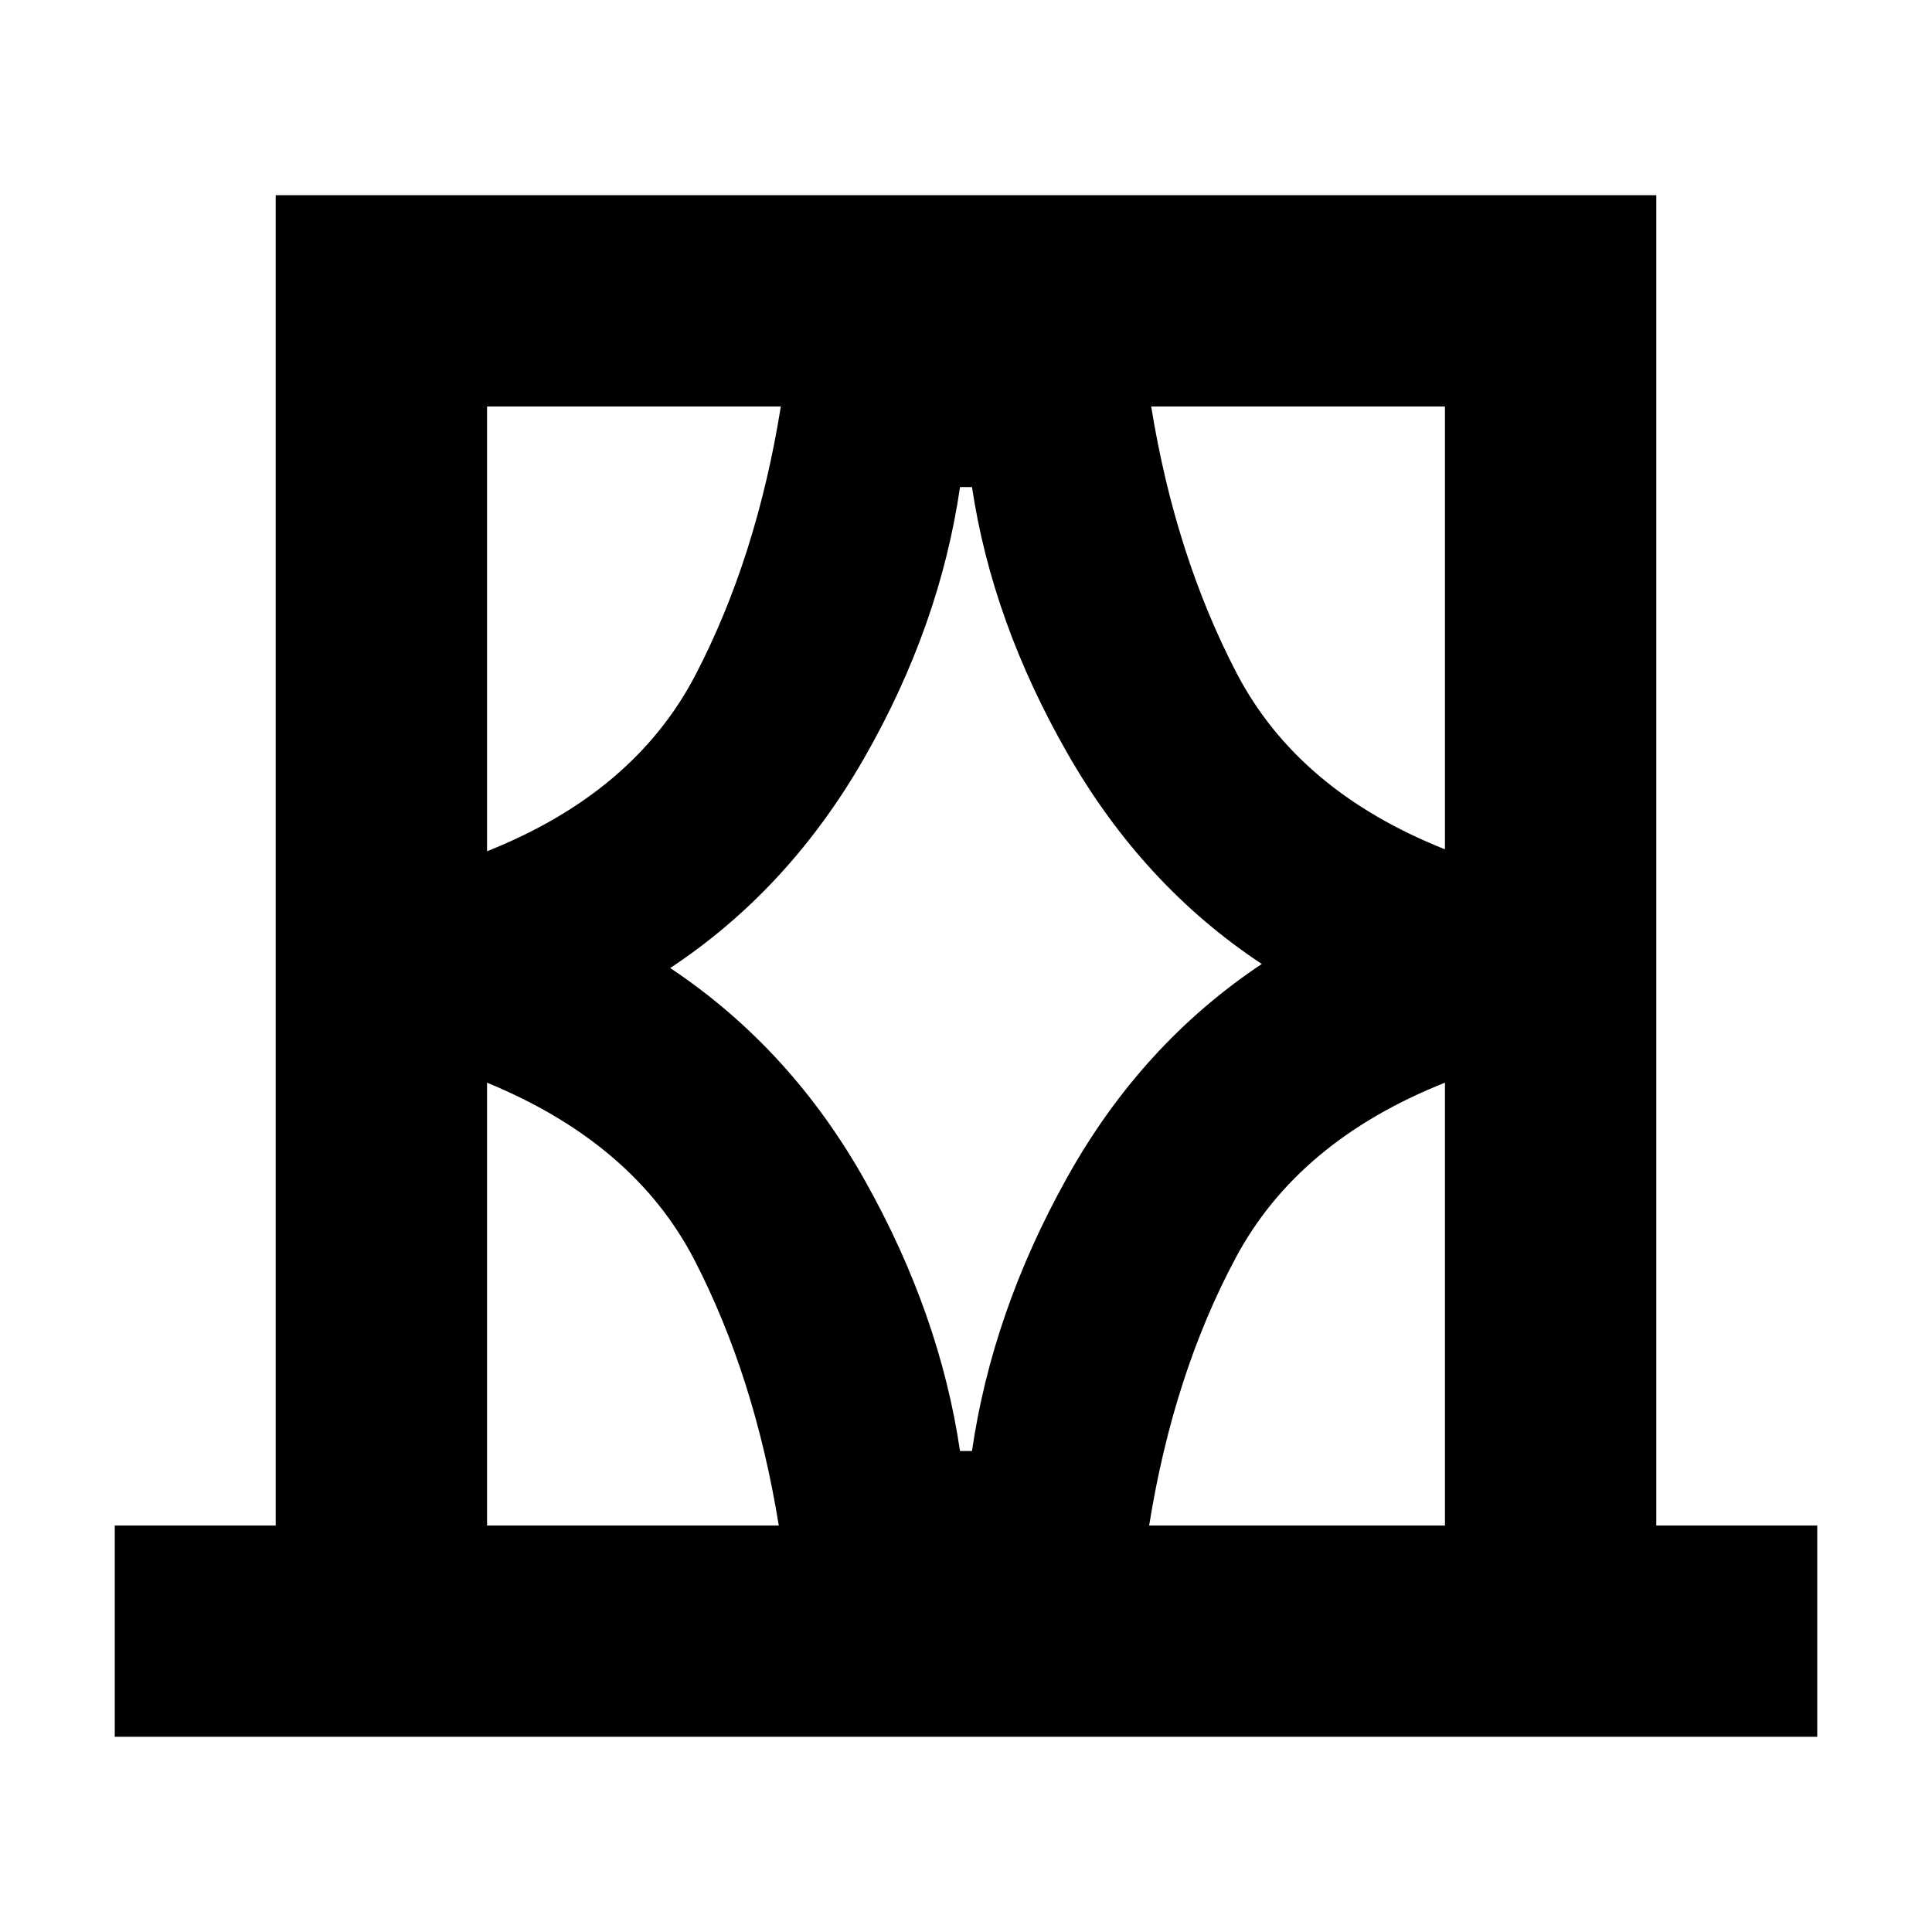 <svg xmlns="http://www.w3.org/2000/svg" height="20" width="20"><path d="M1.188 17.979v-2.187h1.666V2.021h14.292v13.771h1.666v2.187Zm3.854-2.187h3.02q-.25-1.542-.874-2.75-.626-1.209-2.146-1.834Zm0-11.584v4.604q1.52-.604 2.156-1.822.635-1.219.885-2.782Zm1.896 5.813q1.25.833 2.02 2.208.771 1.375.98 2.792h.124q.209-1.438.98-2.823.77-1.386 2.02-2.219-1.229-.812-2.01-2.177-.781-1.364-.99-2.76h-.124q-.209 1.437-.99 2.802-.781 1.364-2.01 2.177Zm8.02-5.813h-3.041q.25 1.542.885 2.761.636 1.219 2.156 1.823Zm0 11.584v-4.584q-1.52.604-2.166 1.813-.646 1.208-.896 2.771ZM5.042 4.208v4.604Zm9.916 0v4.584-4.584Zm0 11.584v-4.584Zm-9.916 0v-4.584 4.584Z"/></svg>